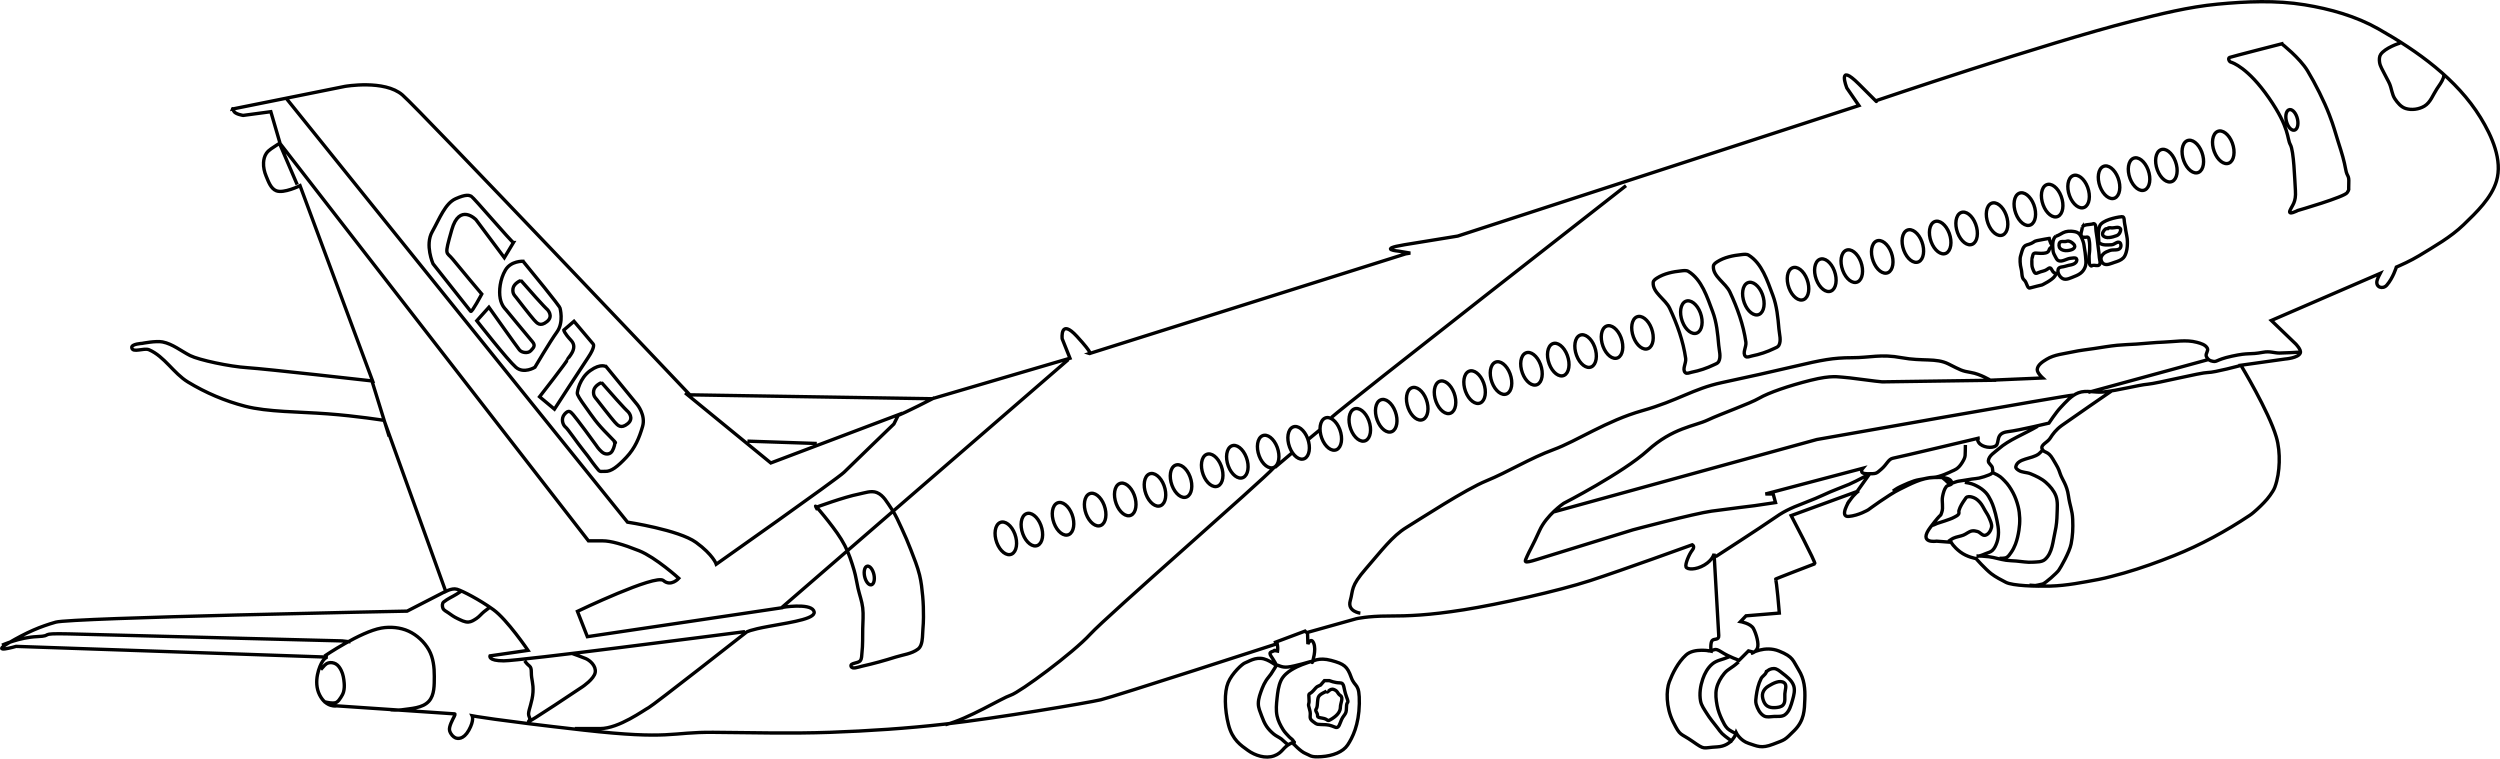 <?xml version="1.0" encoding="UTF-8" standalone="no"?>
<!-- Created with Inkscape (http://www.inkscape.org/) -->

<svg
   width="195.83mm"
   height="59.433mm"
   viewBox="0 0 195.83 59.433"
   version="1.1"
   id="svg1"
   xml:space="preserve"
   sodipodi:docname="C919final.svg"
   inkscape:version="1.4.2 (f4327f4, 2025-05-13)"
   xmlns:inkscape="http://www.inkscape.org/namespaces/inkscape"
   xmlns:sodipodi="http://sodipodi.sourceforge.net/DTD/sodipodi-0.dtd"
   xmlns="http://www.w3.org/2000/svg"
   xmlns:svg="http://www.w3.org/2000/svg"
   xmlns:rdf="http://www.w3.org/1999/02/22-rdf-syntax-ns#"
   xmlns:cc="http://creativecommons.org/ns#"
   xmlns:dc="http://purl.org/dc/elements/1.1/"><title
     id="title1">C919</title><sodipodi:namedview
     id="namedview1"
     pagecolor="#ffffff"
     bordercolor="#000000"
     borderopacity="0.25"
     inkscape:showpageshadow="2"
     inkscape:pageopacity="0.0"
     inkscape:pagecheckerboard="0"
     inkscape:deskcolor="#d1d1d1"
     inkscape:document-units="mm"
     inkscape:zoom="1.5332452"
     inkscape:cx="430.78563"
     inkscape:cy="4.8915855"
     inkscape:window-width="2560"
     inkscape:window-height="1494"
     inkscape:window-x="-11"
     inkscape:window-y="-11"
     inkscape:window-maximized="1"
     inkscape:current-layer="layer1" /><defs
     id="defs1" /><g
     inkscape:label="图层 1"
     inkscape:groupmode="layer"
     id="layer1"
     transform="translate(-32.201,-62.361)"><a
       id="a852"
       style="fill:#ffffff;fill-opacity:0.432"
       transform="translate(128.415,-11.857)" /><path
       id="path911"
       style="fill:#ffffff;fill-opacity:0;stroke:#000000;stroke-width:0.265;stroke-dasharray:none;stroke-opacity:1"
       d="m 132.054,114.427 c 0.305,0 0.488,0.244 1.037,0.183 0.549,-0.061 1.769,-0.427 1.769,-0.427 m 32.814,-0.381 c -0.604,0.259 -0.984,0.262 -1.359,0.582 -0.349,0.298 -0.584,0.731 -0.733,1.165 -0.188,0.547 -0.277,1.157 -0.173,1.726 0.064,0.348 0.289,0.648 0.475,0.949 0.253,0.412 0.568,0.782 0.863,1.165 0.112,0.146 0.214,0.302 0.345,0.431 0.253,0.248 0.841,0.647 0.841,0.647 m -35.742,-5.997 c 0,0 -0.278,0.466 -0.431,0.69 -0.122,0.178 -0.275,0.334 -0.388,0.518 -0.118,0.191 -0.224,0.393 -0.302,0.604 -0.144,0.389 -0.306,0.793 -0.302,1.208 0.003,0.328 0.145,0.642 0.259,0.949 0.105,0.284 0.219,0.569 0.388,0.82 0.154,0.227 0.35,0.428 0.561,0.604 0.184,0.154 0.413,0.244 0.604,0.388 0.138,0.105 0.249,0.243 0.388,0.345 0.068,0.05 0.216,0.129 0.216,0.129 m 1.937,-6.618 c 0,0 -0.91,0.28 -1.333,0.492 -0.307,0.154 -0.612,0.327 -0.863,0.561 -0.158,0.147 -0.298,0.322 -0.388,0.518 -0.196,0.428 -0.251,0.912 -0.302,1.381 -0.05,0.458 -0.095,0.93 0,1.381 0.081,0.384 0.266,0.745 0.475,1.079 0.13,0.208 0.309,0.381 0.475,0.561 0.11,0.12 0.274,0.199 0.345,0.345 0.051,0.104 0.043,0.345 0.043,0.345 m 2.545,-4.271 c -0.518,0.259 -0.647,0.345 -0.69,0.647 -0.043,0.302 0,0.086 -0.043,0.475 -0.043,0.388 -0.216,0.259 -0.043,0.561 0.173,0.302 -0.129,0.345 0.431,0.431 0.561,0.086 0.302,0.345 0.777,0.043 0.475,-0.302 0.647,-0.604 0.647,-0.906 0,-0.302 0.259,-0.733 0,-0.906 -0.259,-0.173 -0.173,-0.345 -0.518,-0.475 -0.345,-0.129 -0.518,0.388 -0.561,0.129 z m -0.475,-0.475 c -0.345,0.173 -0.216,0.043 -0.561,0.431 -0.345,0.388 -0.388,0.086 -0.345,0.647 0.043,0.561 -0.129,0.259 0.043,0.82 0.173,0.561 -0.129,0.647 0.259,0.949 0.388,0.302 0.302,0.216 1.035,0.259 0.733,0.043 0.863,0.561 1.122,-0.173 0.259,-0.733 0.475,-0.518 0.475,-1.165 0,-0.647 0.259,-0.173 0,-0.863 -0.259,-0.69 -0.129,-1.079 -0.518,-1.079 -0.388,0 -0.82,-0.173 -0.82,-0.173 h -0.388 z m 35.074,0.086 c -0.193,0.116 -0.363,0.304 -0.431,0.518 -0.062,0.192 -0.024,0.414 0.043,0.604 0.059,0.165 0.156,0.334 0.302,0.431 0.172,0.114 0.398,0.141 0.604,0.129 0.227,-0.013 0.501,-0.042 0.647,-0.216 0.187,-0.223 0.115,-0.572 0.129,-0.863 0.014,-0.288 0.185,-0.687 -0.043,-0.863 -0.337,-0.261 -0.886,0.04 -1.251,0.259 z m -0.173,-1.079 c -0.066,0.193 -0.294,0.293 -0.388,0.475 -0.221,0.424 -0.323,0.907 -0.388,1.381 -0.029,0.214 -0.062,0.441 0,0.647 0.105,0.347 0.289,0.726 0.604,0.906 0.225,0.129 0.518,0.055 0.777,0.043 0.29,-0.014 0.626,0.04 0.863,-0.129 0.356,-0.254 0.484,-0.744 0.604,-1.165 0.103,-0.361 0.208,-0.767 0.086,-1.122 -0.146,-0.423 -0.552,-0.718 -0.906,-0.992 -0.193,-0.15 -0.403,-0.342 -0.647,-0.345 -0.225,-0.003 -0.488,0.109 -0.604,0.302 -10e-6,1e-5 1e-5,3e-5 0,4e-5 z m -2.157,-0.82 c -0.561,0.518 -0.818,0.534 -1.122,0.906 -0.277,0.339 -0.507,0.738 -0.604,1.165 -0.099,0.435 -0.038,0.899 0.043,1.337 0.072,0.389 0.218,0.765 0.388,1.122 0.117,0.245 0.239,0.499 0.431,0.69 0.156,0.155 0.561,0.345 0.561,0.345 v 0 m -2.114,-6.428 c 0.604,0 0.475,-0.302 1.079,0.086 0.604,0.388 1.381,0.647 1.381,0.647 l 0.733,-0.733 0.345,0.086 m 27.848,-33.197 c -0.045,0.068 -0.176,0.01 -0.237,0.065 -0.132,0.119 -0.293,0.348 -0.194,0.496 0.2,0.299 0.742,0.148 1.079,0.022 0.1,-0.038 0.188,-0.121 0.237,-0.216 0.053,-0.103 0.117,-0.256 0.043,-0.345 -0.138,-0.167 -0.431,-0.044 -0.647,-0.043 -0.094,4.77e-4 -0.222,-0.051 -0.28,0.022 0,6e-6 1e-5,1.6e-5 1e-5,2.2e-5 z m 1.079,-0.906 c 0.198,-0.005 0.145,0.369 0.194,0.561 0.043,0.17 0.059,0.345 0.086,0.518 0.045,0.28 0.122,0.558 0.129,0.841 0.007,0.282 -0.008,0.571 -0.086,0.841 -0.049,0.17 -0.112,0.349 -0.237,0.475 -0.182,0.182 -0.445,0.267 -0.69,0.345 -0.263,0.084 -0.57,0.248 -0.82,0.129 -0.142,-0.068 -0.231,-0.252 -0.237,-0.41 -0.006,-0.135 0.08,-0.269 0.173,-0.367 0.135,-0.143 0.334,-0.21 0.518,-0.28 0.262,-0.1 0.657,0.035 0.82,-0.194 0.084,-0.118 0.076,-0.35 -0.043,-0.431 -0.178,-0.122 -0.409,0.162 -0.626,0.173 -0.335,0.016 -0.761,0.07 -0.992,-0.173 -0.04,-0.042 -0.017,-0.115 -0.022,-0.173 -0.017,-0.222 -0.052,-0.448 -0.022,-0.669 0.029,-0.209 0.047,-0.452 0.194,-0.604 0.409,-0.42 1.521,-0.579 1.661,-0.582 z m -3.128,0.82 c 0.15,-0.225 0.512,-0.181 0.777,-0.237 0.057,-0.012 0.125,-0.055 0.173,-0.022 0.157,0.11 0.095,0.372 0.129,0.561 0.078,0.428 0.12,0.862 0.173,1.294 0.032,0.259 0.072,0.516 0.086,0.777 0.011,0.194 0.131,0.44 0,0.582 -0.117,0.127 -0.348,0.008 -0.518,0.043 -0.044,0.009 -0.09,0.065 -0.129,0.043 -0.188,-0.104 -0.133,-0.412 -0.151,-0.626 -0.019,-0.223 0.043,-0.445 0.043,-0.669 6.9e-4,-0.245 0.01,-0.494 -0.043,-0.733 -0.017,-0.076 -0.022,-0.172 -0.086,-0.216 -0.066,-0.044 -0.159,0.01 -0.237,0 -0.088,-0.011 -0.206,0.007 -0.259,-0.065 -0.145,-0.197 0.048,-0.489 0.043,-0.733 0,-3e-6 -1e-5,-7e-6 0,-1e-5 z m -1.283,1.127 c -0.155,0.03 -0.369,-0.052 -0.469,0.07 -0.101,0.122 -0.088,0.36 0.022,0.475 0.214,0.225 0.638,0.199 0.928,0.086 0.1,-0.039 0.209,-0.131 0.216,-0.237 0.007,-0.123 -0.119,-0.225 -0.216,-0.302 -0.09,-0.071 -0.204,-0.12 -0.318,-0.129 -0.055,-0.004 -0.107,0.027 -0.162,0.038 z m -0.787,-0.415 c 0.27,-0.059 0.488,-0.273 0.755,-0.345 0.147,-0.039 0.302,-0.056 0.453,-0.043 0.193,0.016 0.408,0.032 0.561,0.151 0.196,0.152 0.28,0.415 0.367,0.647 0.064,0.172 0.078,0.358 0.108,0.539 0.036,0.215 0.072,0.43 0.086,0.647 0.016,0.237 0.06,0.482 0,0.712 -0.048,0.184 -0.147,0.36 -0.28,0.496 -0.158,0.161 -0.371,0.266 -0.582,0.345 -0.294,0.111 -0.648,0.318 -0.928,0.173 -0.246,-0.128 -0.45,-0.499 -0.345,-0.755 0.076,-0.185 0.373,-0.145 0.561,-0.216 0.273,-0.103 0.635,-0.077 0.82,-0.302 0.06,-0.073 0.101,-0.206 0.043,-0.28 -0.088,-0.114 -0.287,-0.05 -0.431,-0.043 -0.33,0.016 -0.661,0.307 -0.971,0.194 -0.13,-0.047 -0.19,-0.204 -0.259,-0.324 -0.08,-0.14 -0.158,-0.292 -0.173,-0.453 -0.034,-0.386 -0.083,-0.896 0.216,-1.143 v 0 z m -0.518,0.173 c 0.129,0.604 0.367,0.561 0.129,0.712 -0.237,0.151 -0.022,0.41 -0.582,0.453 -0.561,0.043 -0.777,-0.151 -0.841,0.194 -0.065,0.345 -0.065,0.043 -0.065,0.431 0,0.388 0,0.453 0.151,0.777 0.151,0.324 0.237,0.108 0.712,0 0.475,-0.108 0.518,-0.475 0.712,-0.086 0.194,0.388 0.431,0.129 0.237,0.453 -0.194,0.324 -1.014,0.712 -1.014,0.712 0,0 -0.733,0.173 -0.949,0.237 -0.216,0.065 -0.237,-0.453 -0.453,-0.626 -0.216,-0.173 -0.151,-0.582 -0.237,-0.884 -0.086,-0.302 -0.108,-0.798 -0.043,-0.992 0.065,-0.194 0.129,-0.561 0.28,-0.733 0.151,-0.173 0.28,-0.129 0.561,-0.259 0.28,-0.129 0.173,-0.151 0.453,-0.216 0.28,-0.065 0.949,-0.173 0.949,-0.173 z m 19.408,-9.494 c 0.142,0.431 0.079,0.876 -0.141,0.993 -0.22,0.117 -0.513,-0.138 -0.656,-0.569 -0.142,-0.431 -0.079,-0.876 0.141,-0.993 0.22,-0.117 0.513,0.138 0.656,0.569 z M 96.119,102.103 c -0.25,-0.421 0.675,0.712 0.976,1.098 0.467,0.601 0.932,1.215 1.281,1.891 0.319,0.617 0.536,1.286 0.732,1.952 0.135,0.459 0.198,0.937 0.305,1.403 0.117,0.51 0.305,1.006 0.366,1.525 0.065,0.545 0.009,1.098 0,1.647 -0.01,0.631 0.013,1.265 -0.061,1.891 -0.024,0.201 -0.005,0.43 -0.122,0.595 -0.164,0.233 -0.809,0.168 -0.732,0.442 0.076,0.274 0.576,0.062 0.854,0 0.949,-0.212 1.769,-0.444 2.639,-0.717 0.592,-0.186 1.259,-0.251 1.754,-0.625 0.105,-0.079 0.181,-0.198 0.229,-0.32 0.149,-0.382 0.117,-0.812 0.153,-1.22 0.028,-0.319 0.044,-0.64 0.046,-0.961 0.003,-0.544 -0.011,-1.09 -0.061,-1.632 -0.051,-0.558 -0.111,-1.118 -0.244,-1.663 -0.166,-0.679 -0.434,-1.33 -0.686,-1.983 -0.219,-0.567 -0.457,-1.128 -0.717,-1.678 -0.245,-0.518 -0.466,-1.055 -0.793,-1.525 -0.329,-0.473 -0.623,-1.071 -1.159,-1.281 -0.437,-0.172 -0.942,0.032 -1.403,0.122 -1.149,0.225 -3.356,1.037 -3.356,1.037 z m -5.369,-5.186 5.43,0.183 m -34.837,-4.881 1.342,4.332 m 5.613,12.141 v 0 c 0,0 -0.223,0.144 -0.336,0.214 -0.333,0.207 -0.671,0.342 -1.007,0.61 -0.128,0.102 -0.12,0.335 -0.061,0.488 0.065,0.168 0.266,0.244 0.412,0.351 0.232,0.17 0.471,0.336 0.732,0.458 0.271,0.126 0.555,0.29 0.854,0.275 0.227,-0.012 0.434,-0.151 0.625,-0.275 0.224,-0.144 0.389,-0.365 0.595,-0.534 0.157,-0.129 0.488,-0.366 0.488,-0.366 m -13.27,4.896 c 0.259,-0.275 0.343,-0.443 0.595,-0.519 0.187,-0.056 0.409,-0.018 0.58,0.076 0.196,0.109 0.328,0.318 0.427,0.519 0.148,0.3 0.201,0.643 0.229,0.976 0.019,0.229 0.013,0.465 -0.046,0.686 -0.042,0.158 -0.123,0.306 -0.214,0.442 -0.094,0.141 -0.189,0.296 -0.336,0.381 -0.085,0.05 -0.191,0.058 -0.29,0.061 -0.236,0.007 -0.702,-0.107 -0.702,-0.107 m 0.046,-3.569 c 0,0 2.823,-1.913 4.454,-2.196 0.706,-0.123 1.484,-0.054 2.135,0.244 0.654,0.3 1.232,0.838 1.586,1.464 0.347,0.615 0.431,1.368 0.427,2.074 -0.004,0.666 0.023,1.461 -0.427,1.952 -0.504,0.551 -1.398,0.558 -2.135,0.671 -0.281,0.043 -0.854,0 -0.854,0 m -30.444,-5.064 c 0,0 1.342,-0.61 2.745,-0.671 1.403,-0.061 -0.084,-0.275 2.479,-0.214 2.562,0.061 21.415,0.549 21.415,0.549 l 0.663,0.076 m 73.792,-14.841 -1.403,1.19 m 3.539,-2.959 -0.885,0.732 m 32.009,-13.896 c 0.556,-0.356 1.242,-0.492 1.898,-0.561 0.186,-0.02 0.401,-0.055 0.561,0.043 1.043,0.643 1.466,2.002 1.898,3.149 0.314,0.834 0.398,1.744 0.475,2.632 0.037,0.429 0.199,0.913 -0.007,1.291 -0.071,0.13 -0.24,0.179 -0.373,0.244 -0.548,0.265 -1.135,0.462 -1.733,0.579 -0.166,0.032 -0.384,0.15 -0.505,0.033 -0.267,-0.257 0.082,-0.744 0.03,-1.111 -0.192,-1.36 -0.668,-2.682 -1.251,-3.926 -0.34,-0.726 -1.355,-1.228 -1.294,-2.028 0.011,-0.152 0.173,-0.263 0.302,-0.345 z m -4.716,1.274 c 0.556,-0.356 1.242,-0.492 1.898,-0.561 0.186,-0.02 0.401,-0.055 0.561,0.043 1.043,0.643 1.466,2.002 1.898,3.149 0.314,0.834 0.398,1.744 0.475,2.632 0.037,0.429 0.199,0.913 -0.007,1.291 -0.071,0.13 -0.24,0.179 -0.373,0.244 -0.548,0.265 -1.135,0.462 -1.733,0.579 -0.166,0.032 -0.384,0.15 -0.505,0.033 -0.267,-0.257 0.082,-0.744 0.03,-1.111 -0.192,-1.36 -0.668,-2.682 -1.251,-3.926 -0.34,-0.726 -1.355,-1.228 -1.294,-2.028 0.011,-0.152 0.173,-0.263 0.302,-0.345 z m -7.029,6.054 c 0.253,0.682 0.141,1.384 -0.25,1.569 -0.391,0.185 -0.913,-0.218 -1.166,-0.899 -0.253,-0.682 -0.141,-1.384 0.25,-1.569 0.391,-0.185 0.913,0.218 1.166,0.899 z m 2.141,-0.666 c 0.253,0.682 0.141,1.384 -0.25,1.569 -0.391,0.185 -0.913,-0.218 -1.166,-0.899 -0.253,-0.682 -0.141,-1.384 0.25,-1.569 0.391,-0.185 0.913,0.218 1.166,0.899 z m 2.071,-0.711 c 0.253,0.682 0.141,1.384 -0.25,1.569 -0.391,0.185 -0.913,-0.218 -1.166,-0.899 -0.253,-0.682 -0.141,-1.384 0.25,-1.569 0.391,-0.185 0.913,0.218 1.166,0.899 z m 2.385,-0.727 c 0.253,0.682 0.141,1.384 -0.25,1.569 -0.391,0.185 -0.913,-0.218 -1.166,-0.899 -0.253,-0.682 -0.141,-1.384 0.25,-1.569 0.391,-0.185 0.913,0.218 1.166,0.899 z m -42.873,13.853 c 0.253,0.682 0.141,1.384 -0.25,1.569 -0.391,0.185 -0.913,-0.218 -1.166,-0.899 -0.253,-0.682 -0.141,-1.384 0.25,-1.569 0.391,-0.185 0.913,0.218 1.166,0.899 z m 2.357,-0.795 c 0.253,0.682 0.141,1.384 -0.25,1.569 -0.391,0.185 -0.913,-0.218 -1.166,-0.899 -0.253,-0.682 -0.141,-1.384 0.25,-1.569 0.391,-0.185 0.913,0.218 1.166,0.899 z m -20.425,6.101 c 0.119,0.391 0.067,0.795 -0.118,0.901 -0.184,0.106 -0.43,-0.125 -0.55,-0.516 -0.119,-0.391 -0.066,-0.795 0.118,-0.901 0.184,-0.106 0.43,0.125 0.55,0.516 z m 11.071,-3.053 c 0.253,0.682 0.141,1.384 -0.25,1.569 -0.391,0.185 -0.913,-0.218 -1.166,-0.899 -0.253,-0.682 -0.141,-1.384 0.25,-1.569 0.391,-0.185 0.913,0.218 1.166,0.899 z m 2.04,-0.684 c 0.253,0.682 0.141,1.384 -0.25,1.569 -0.391,0.185 -0.913,-0.218 -1.166,-0.899 -0.253,-0.682 -0.141,-1.384 0.25,-1.569 0.391,-0.185 0.913,0.218 1.166,0.899 z m 2.441,-0.848 c 0.253,0.682 0.141,1.384 -0.25,1.569 -0.391,0.185 -0.913,-0.218 -1.166,-0.899 -0.253,-0.682 -0.141,-1.384 0.25,-1.569 0.391,-0.185 0.913,0.218 1.166,0.899 z m 7.203,-2.27 c 0.253,0.682 0.141,1.384 -0.25,1.569 -0.391,0.185 -0.913,-0.218 -1.166,-0.899 -0.253,-0.682 -0.141,-1.384 0.25,-1.569 0.391,-0.185 0.913,0.218 1.166,0.899 z m 2.04,-0.684 c 0.253,0.682 0.141,1.384 -0.25,1.569 -0.391,0.185 -0.913,-0.218 -1.166,-0.899 -0.253,-0.682 -0.141,-1.384 0.25,-1.569 0.391,-0.185 0.913,0.218 1.166,0.899 z m 2.441,-0.848 c 0.253,0.682 0.141,1.384 -0.25,1.569 -0.391,0.185 -0.913,-0.218 -1.166,-0.899 -0.253,-0.682 -0.141,-1.384 0.25,-1.569 0.391,-0.185 0.913,0.218 1.166,0.899 z m 1.969,-0.666 c 0.253,0.682 0.141,1.384 -0.25,1.569 -0.391,0.185 -0.913,-0.218 -1.166,-0.899 -0.253,-0.682 -0.141,-1.384 0.25,-1.569 0.391,-0.185 0.913,0.218 1.166,0.899 z m 2.416,-0.797 c 0.253,0.682 0.141,1.384 -0.25,1.569 -0.391,0.185 -0.913,-0.218 -1.166,-0.899 -0.253,-0.682 -0.141,-1.384 0.25,-1.569 0.391,-0.185 0.913,0.218 1.166,0.899 z m 2.385,-0.684 c 0.253,0.682 0.141,1.384 -0.25,1.569 -0.391,0.185 -0.913,-0.218 -1.166,-0.899 -0.253,-0.682 -0.141,-1.384 0.25,-1.569 0.391,-0.185 0.913,0.218 1.166,0.899 z m 2.52,-0.701 c 0.253,0.682 0.141,1.384 -0.25,1.569 -0.391,0.185 -0.913,-0.218 -1.166,-0.899 -0.253,-0.682 -0.141,-1.384 0.25,-1.569 0.391,-0.185 0.913,0.218 1.166,0.899 z m 2.271,-0.709 c 0.253,0.682 0.141,1.384 -0.25,1.569 -0.391,0.185 -0.913,-0.218 -1.166,-0.899 -0.253,-0.682 -0.141,-1.384 0.25,-1.569 0.391,-0.185 0.913,0.218 1.166,0.899 z m 2.071,-0.711 c 0.253,0.682 0.141,1.384 -0.25,1.569 -0.391,0.185 -0.913,-0.218 -1.166,-0.899 -0.253,-0.682 -0.141,-1.384 0.25,-1.569 0.391,-0.185 0.913,0.218 1.166,0.899 z m 2.428,-0.943 c 0.253,0.682 0.141,1.384 -0.25,1.569 -0.391,0.185 -0.913,-0.218 -1.166,-0.899 -0.253,-0.682 -0.141,-1.384 0.25,-1.569 0.391,-0.185 0.913,0.218 1.166,0.899 z m 2.179,-0.505 c 0.253,0.682 0.141,1.384 -0.25,1.569 -0.391,0.185 -0.913,-0.218 -1.166,-0.899 -0.253,-0.682 -0.141,-1.384 0.25,-1.569 0.391,-0.185 0.913,0.218 1.166,0.899 z m 2.314,-0.795 c 0.253,0.682 0.141,1.384 -0.25,1.569 -0.391,0.185 -0.913,-0.218 -1.166,-0.899 -0.253,-0.682 -0.141,-1.384 0.25,-1.569 0.391,-0.185 0.913,0.218 1.166,0.899 z m 2.071,-0.711 c 0.253,0.682 0.141,1.384 -0.25,1.569 -0.391,0.185 -0.913,-0.218 -1.166,-0.899 -0.253,-0.682 -0.141,-1.384 0.25,-1.569 0.391,-0.185 0.913,0.218 1.166,0.899 z m 2.385,-0.727 c 0.253,0.682 0.141,1.384 -0.25,1.569 -0.391,0.185 -0.913,-0.218 -1.166,-0.899 -0.253,-0.682 -0.141,-1.384 0.25,-1.569 0.391,-0.185 0.913,0.218 1.166,0.899 z m 12.524,-4.044 c 0.253,0.682 0.141,1.384 -0.25,1.569 -0.391,0.185 -0.913,-0.218 -1.166,-0.899 -0.253,-0.682 -0.141,-1.384 0.25,-1.569 0.391,-0.185 0.913,0.218 1.166,0.899 z m 4.857,-1.452 c 0.253,0.682 0.141,1.384 -0.25,1.569 -0.391,0.185 -0.913,-0.218 -1.166,-0.899 -0.253,-0.682 -0.141,-1.384 0.25,-1.569 0.391,-0.185 0.913,0.218 1.166,0.899 z m 3.499,-1.167 c 0.253,0.682 0.141,1.384 -0.25,1.569 -0.391,0.185 -0.913,-0.218 -1.166,-0.899 -0.253,-0.682 -0.141,-1.384 0.25,-1.569 0.391,-0.185 0.913,0.218 1.166,0.899 z m 2.141,-0.666 c 0.253,0.682 0.141,1.384 -0.25,1.569 -0.391,0.185 -0.913,-0.218 -1.166,-0.899 -0.253,-0.682 -0.141,-1.384 0.25,-1.569 0.391,-0.185 0.913,0.218 1.166,0.899 z m 2.071,-0.711 c 0.253,0.682 0.141,1.384 -0.25,1.569 -0.391,0.185 -0.913,-0.218 -1.166,-0.899 -0.253,-0.682 -0.141,-1.384 0.25,-1.569 0.391,-0.185 0.913,0.218 1.166,0.899 z m 2.385,-0.727 c 0.253,0.682 0.141,1.384 -0.25,1.569 -0.391,0.185 -0.913,-0.218 -1.166,-0.899 -0.253,-0.682 -0.141,-1.384 0.25,-1.569 0.391,-0.185 0.913,0.218 1.166,0.899 z m 2.398,-0.848 c 0.253,0.682 0.141,1.384 -0.25,1.569 -0.391,0.185 -0.913,-0.218 -1.166,-0.899 -0.253,-0.682 -0.141,-1.384 0.25,-1.569 0.391,-0.185 0.913,0.218 1.166,0.899 z m 2.141,-0.666 c 0.253,0.682 0.141,1.384 -0.25,1.569 -0.391,0.185 -0.913,-0.218 -1.166,-0.899 -0.253,-0.682 -0.141,-1.384 0.25,-1.569 0.391,-0.185 0.913,0.218 1.166,0.899 z m 2.071,-0.711 c 0.253,0.682 0.141,1.384 -0.25,1.569 -0.391,0.185 -0.913,-0.218 -1.166,-0.899 -0.253,-0.682 -0.141,-1.384 0.25,-1.569 0.391,-0.185 0.913,0.218 1.166,0.899 z m 2.385,-0.727 c 0.253,0.682 0.141,1.384 -0.25,1.569 -0.391,0.185 -0.913,-0.218 -1.166,-0.899 -0.253,-0.682 -0.141,-1.384 0.25,-1.569 0.391,-0.185 0.913,0.218 1.166,0.899 z m 2.174,-0.787 c 0.253,0.682 0.141,1.384 -0.25,1.569 -0.391,0.185 -0.913,-0.218 -1.166,-0.899 -0.253,-0.682 -0.141,-1.384 0.25,-1.569 0.391,-0.185 0.913,0.218 1.166,0.899 z m 2.141,-0.666 c 0.253,0.682 0.141,1.384 -0.25,1.569 -0.391,0.185 -0.913,-0.218 -1.166,-0.899 -0.253,-0.682 -0.141,-1.384 0.25,-1.569 0.391,-0.185 0.913,0.218 1.166,0.899 z m 2.071,-0.711 c 0.253,0.682 0.141,1.384 -0.25,1.569 -0.391,0.185 -0.913,-0.218 -1.166,-0.899 -0.253,-0.682 -0.141,-1.384 0.25,-1.569 0.391,-0.185 0.913,0.218 1.166,0.899 z m 2.385,-0.727 c 0.253,0.682 0.141,1.384 -0.25,1.569 -0.391,0.185 -0.913,-0.218 -1.166,-0.899 -0.253,-0.682 -0.141,-1.384 0.25,-1.569 0.391,-0.185 0.913,0.218 1.166,0.899 z m 2.351,-0.635 c 0.253,0.682 0.141,1.384 -0.25,1.569 -0.391,0.185 -0.913,-0.218 -1.166,-0.899 -0.253,-0.682 -0.141,-1.384 0.25,-1.569 0.391,-0.185 0.913,0.218 1.166,0.899 z m 2.141,-0.666 c 0.253,0.682 0.141,1.384 -0.25,1.569 -0.391,0.185 -0.913,-0.218 -1.166,-0.899 -0.253,-0.682 -0.141,-1.384 0.25,-1.569 0.391,-0.185 0.913,0.218 1.166,0.899 z m 2.071,-0.711 c 0.253,0.682 0.141,1.384 -0.25,1.569 -0.391,0.185 -0.913,-0.218 -1.166,-0.899 -0.253,-0.682 -0.141,-1.384 0.25,-1.569 0.391,-0.185 0.913,0.218 1.166,0.899 z m 2.385,-0.727 c 0.253,0.682 0.141,1.384 -0.25,1.569 -0.391,0.185 -0.913,-0.218 -1.166,-0.899 -0.253,-0.682 -0.141,-1.384 0.25,-1.569 0.391,-0.185 0.913,0.218 1.166,0.899 z m 3.876,-7.768 c 0,0 1.403,1.098 2.013,2.105 0.61,1.007 1.312,2.41 1.708,3.447 0.397,1.037 0.397,1.19 0.702,2.135 0.305,0.946 0.458,1.464 0.58,2.135 0.122,0.671 0.275,0.397 0.244,1.098 -0.03,0.702 0.061,0.397 -0.122,0.732 -0.183,0.336 -3.874,1.403 -3.874,1.403 0,0 -0.793,0.427 -0.61,0 0.183,-0.427 0.488,-0.641 0.427,-1.556 -0.061,-0.915 -0.122,-3.112 -0.397,-3.6 -0.275,-0.488 -0.03,-1.281 -1.678,-3.661 -1.647,-2.379 -2.868,-2.776 -2.99,-2.806 -0.122,-0.031 -0.244,-0.305 -0.091,-0.366 0.153,-0.061 4.088,-1.068 4.088,-1.068 z m 9.304,-0.061 c -0.122,0 -1.218,0.393 -1.556,0.885 -0.116,0.17 -0.117,0.406 -0.091,0.61 0.042,0.332 0.249,0.622 0.391,0.926 0.122,0.262 0.281,0.507 0.395,0.773 0.164,0.382 0.185,0.831 0.417,1.177 0.21,0.313 0.482,0.641 0.842,0.754 0.469,0.147 1.041,0.067 1.464,-0.183 0.476,-0.281 0.673,-0.879 0.976,-1.342 0.187,-0.286 0.406,-0.562 0.519,-0.885 0.024,-0.068 0.03,-0.214 0.03,-0.214 m -38.803,36.53 c 0,0 0.244,-0.181 0.381,-0.244 0.251,-0.116 0.536,-0.142 0.793,-0.244 0.231,-0.091 0.425,-0.285 0.67,-0.328 0.143,-0.025 0.294,0.006 0.434,0.047 0.213,0.062 0.38,0.341 0.597,0.294 0.255,-0.056 0.438,-0.353 0.496,-0.608 0.058,-0.257 -0.091,-0.522 -0.188,-0.767 -0.079,-0.2 -0.205,-0.377 -0.314,-0.562 -0.126,-0.213 -0.229,-0.446 -0.395,-0.631 -0.13,-0.145 -0.278,-0.287 -0.457,-0.363 -0.172,-0.073 -0.38,-0.136 -0.555,-0.071 -0.077,0.028 -0.119,0.115 -0.167,0.182 -0.193,0.273 -0.382,0.563 -0.473,0.885 -0.024,0.083 0.025,0.183 -0.015,0.259 -0.063,0.118 -0.204,0.178 -0.32,0.244 -0.238,0.135 -0.505,0.212 -0.763,0.305 -0.201,0.073 -0.409,0.125 -0.61,0.198 -0.129,0.047 -0.247,0.127 -0.381,0.153 -0.03,0.006 -0.091,0 -0.091,0 v 0 m 2.639,-3.371 c 0.488,0.076 0.651,0.141 0.946,0.29 0.26,0.131 0.503,0.306 0.702,0.519 0.168,0.181 0.285,0.405 0.397,0.625 0.094,0.185 0.165,0.382 0.229,0.58 0.102,0.314 0.182,0.636 0.244,0.961 0.06,0.312 0.126,0.628 0.122,0.946 -0.004,0.262 -0.035,0.53 -0.122,0.778 -0.081,0.232 -0.185,0.474 -0.366,0.641 -0.14,0.13 -0.343,0.169 -0.519,0.244 -0.13,0.056 -0.262,0.11 -0.397,0.153 -0.08,0.025 -0.244,0.061 -0.244,0.061 v 0 m -0.946,-8.725 c -0.03,0.869 0.061,0.869 -0.259,1.388 -0.32,0.519 -0.625,0.58 -0.778,0.656 -0.153,0.076 -0.976,0.473 -1.434,0.488 -0.458,0.015 -0.625,0.107 -1.144,0.183 -0.519,0.076 -1.266,0.458 -1.51,0.564 -0.227,0.1 -0.549,0.336 -0.549,0.336 m -13.895,5.14 c 0,0 3.63,-2.349 4.454,-2.929 0.824,-0.58 1.281,-0.824 2.562,-1.312 1.281,-0.488 1.647,-0.732 2.532,-1.068 0.885,-0.336 1.068,-0.427 1.434,-0.61 0.366,-0.183 1.068,-0.549 1.068,-0.549 l -0.976,1.373 m 16.93,-7.565 c -0.427,0 -20.073,3.478 -20.073,3.478 l -20.622,5.674 m 33.129,3.447 c 0.214,0 0.653,0.018 0.976,0.061 0.453,0.06 0.89,0.211 1.342,0.275 0.263,0.037 0.529,0.041 0.793,0.061 0.427,0.032 0.854,0.122 1.281,0.091 0.332,-0.024 0.726,0.006 0.976,-0.214 0.585,-0.513 0.617,-1.438 0.793,-2.196 0.104,-0.448 0.142,-0.912 0.153,-1.373 0.011,-0.469 0.07,-0.963 -0.091,-1.403 -0.153,-0.416 -0.461,-0.774 -0.793,-1.068 -0.341,-0.301 -0.77,-0.495 -1.19,-0.671 -0.303,-0.127 -0.674,-0.09 -0.946,-0.275 -0.096,-0.065 -0.237,-0.161 -0.214,-0.275 0.136,-0.674 1.252,-0.592 1.8,-1.007 0.103,-0.078 0.275,-0.275 0.275,-0.275 m -3.889,1.739 c 0.61,0.275 0.662,0.376 0.93,0.641 0.275,0.271 0.49,0.604 0.671,0.946 0.177,0.336 0.305,0.699 0.397,1.068 0.074,0.299 0.112,0.608 0.122,0.915 0.011,0.316 -0.012,0.634 -0.061,0.946 -0.058,0.373 -0.14,0.746 -0.275,1.098 -0.086,0.225 -0.197,0.444 -0.336,0.641 -0.104,0.147 -0.206,0.315 -0.366,0.397 -0.164,0.083 -0.549,0.061 -0.549,0.061 m 2.99,-10.341 c -1.098,0.641 -2.225,1.043 -3.051,1.769 -0.308,0.271 -0.763,0.522 -0.808,0.93 -0.025,0.224 0.32,0.37 0.32,0.595 6.9e-4,0.196 0.155,0.349 -0.275,0.519 -0.248,0.098 -0.502,0.185 -0.763,0.244 -0.185,0.042 -0.377,0.049 -0.564,0.076 -0.351,0.052 -0.7,0.121 -1.052,0.168 -0.284,0.038 -0.674,0.314 -0.854,0.091 -0.141,-0.174 -0.519,-0.442 -0.519,-0.442 m 13.331,-6.696 c 0,0 -3.417,2.349 -3.874,2.684 -0.458,0.336 -0.702,0.671 -0.915,1.007 -0.214,0.336 -0.793,0.519 -0.61,0.854 0.183,0.336 0.427,0.091 0.824,0.763 0.397,0.671 0.427,0.702 0.58,1.159 0.153,0.458 0.519,0.854 0.641,1.708 0.122,0.854 0.305,1.129 0.336,1.861 0.03,0.732 0,1.281 -0.122,1.922 -0.122,0.641 -0.824,1.861 -0.976,2.074 -0.153,0.214 -1.037,1.007 -1.251,1.068 -0.214,0.061 -0.58,0.122 -0.58,0.122 l -0.458,-0.03 m 14.093,-17.693 -9.487,2.593 m -7.681,-0.953 4.112,-0.176 c 0,0 -0.451,-0.407 -0.427,-0.671 0.032,-0.358 0.425,-0.605 0.732,-0.793 0.608,-0.373 1.363,-0.427 2.059,-0.58 0.543,-0.119 1.098,-0.177 1.647,-0.259 0.609,-0.091 1.217,-0.197 1.83,-0.259 0.497,-0.05 0.997,-0.058 1.495,-0.092 0.707,-0.047 1.412,-0.129 2.12,-0.153 0.874,-0.029 1.779,-0.212 2.623,0.015 0.306,0.082 0.686,0.188 0.824,0.473 0.089,0.185 -0.156,0.415 -0.091,0.61 0.054,0.164 0.2,0.318 0.366,0.366 0.54,0.157 0.244,-0.061 1.647,-0.366 1.403,-0.305 1.296,-0.092 2.44,-0.305 0.543,-0.101 0.854,0.061 1.281,0.061 0.427,0 1.403,-0.061 1.403,-0.061 l 0.183,0.015 m -73.579,20.423 c 0,0 -1.037,-0.122 -0.793,-0.976 0.244,-0.854 0,-1.098 1.22,-2.501 1.22,-1.403 2.074,-2.562 3.173,-3.234 1.098,-0.671 4.637,-2.99 6.284,-3.661 1.647,-0.671 3.417,-1.769 5.247,-2.44 1.83,-0.671 4.149,-2.257 6.955,-3.051 2.806,-0.793 3.966,-1.708 6.223,-2.196 2.257,-0.488 3.661,-0.793 5.735,-1.281 2.074,-0.488 2.99,-0.671 4.454,-0.671 1.464,0 2.257,-0.305 3.905,0 1.647,0.305 2.684,0 3.661,0.488 0.976,0.488 1.037,0.549 1.769,0.671 0.732,0.122 1.525,0.61 1.525,0.61 0,0 -8.236,0.122 -8.48,0.122 -0.244,0 -2.806,-0.366 -3.112,-0.366 -0.305,0 -0.793,-0.183 -2.501,0.244 -1.708,0.427 -3.295,0.976 -4.027,1.403 -0.732,0.427 -2.99,1.22 -4.027,1.708 -1.037,0.488 -2.745,0.61 -4.698,2.379 -1.952,1.769 -6.589,4.149 -6.589,4.149 0,0 -1.342,0.915 -1.891,2.135 -0.549,1.22 -0.793,1.586 -0.976,2.013 -0.183,0.427 -0.366,0.61 0.793,0.244 1.159,-0.366 7.504,-2.318 7.504,-2.318 0,0 4.82,-1.281 6.162,-1.464 1.342,-0.183 3.356,-0.427 3.356,-0.427 l 1.647,-0.244 -0.183,-0.671 h -0.61 l 7.626,-2.013 c 0,0 -0.366,0.427 0.366,0.427 0.732,0 0.671,0 1.098,-0.366 0.427,-0.366 0.549,-0.793 0.915,-0.854 0.366,-0.061 6.772,-1.586 6.772,-1.586 0,0 -0.305,0 -0.061,0.366 0.244,0.366 1.037,0.488 1.342,0.244 0.305,-0.244 -0.061,-0.976 0.915,-1.098 0.976,-0.122 3.234,-0.671 3.234,-0.671 0,0 0.564,-0.852 0.915,-1.22 0.419,-0.439 0.836,-0.945 1.403,-1.159 0.609,-0.23 1.305,0.006 1.952,-0.061 1.171,-0.12 2.745,-0.549 3.478,-0.61 0.732,-0.061 4.149,-0.915 4.698,-0.915 0.549,0 2.562,-0.549 2.562,-0.549 m -75.714,21.72 2.44,-0.915 0.122,0.122 M 102.423,94.95 c 0.582,-0.194 2.998,-1.445 2.998,-1.445 M 73.303,114.126 c 0.345,0.518 0.518,0.302 0.518,0.906 0,0.604 0.173,0.82 0.129,1.553 -0.043,0.733 -0.345,1.381 -0.345,1.683 0,0.302 0.216,0.345 0,0.604 -0.216,0.259 4.228,-2.718 4.228,-2.718 0,0 0.906,-0.604 0.992,-1.122 0.086,-0.518 -0.431,-0.949 -0.733,-1.079 -0.302,-0.129 -1.035,-0.388 -1.035,-0.388 m 13.503,-1.726 c -2.028,0.259 -17.645,2.286 -18.896,2.286 -1.251,0 -1.079,-0.388 -1.079,-0.388 l 2.977,-0.431 c 0,0 -1.639,-2.416 -2.718,-3.192 -1.079,-0.777 -2.416,-1.467 -2.847,-1.596 -0.431,-0.129 -1.035,0.259 -1.035,0.259 m 26.577,1.178 -15.328,2.279 -0.777,-1.984 c 0,0 6.126,-2.934 6.73,-2.416 0.604,0.518 1.208,-0.173 1.208,-0.173 0,0 -1.812,-1.639 -3.106,-2.157 -1.294,-0.518 -2.243,-0.777 -2.847,-0.777 H 78.296 L 54.051,73.492 55.479,76.821 m 104.091,0.084 c 0,0 -21.85,17.056 -23.07,18.154 m -4.515,3.935 c -0.854,0.976 -13.048,11.589 -14.39,13.053 -1.342,1.464 -5.484,4.522 -6.216,4.766 -0.732,0.244 -3.309,1.851 -5.125,2.318 M 54.631,70.072 81.354,103.262 c 0,0 4.027,0.61 5.369,1.586 1.342,0.976 1.586,1.708 1.586,1.708 0,0 9.518,-6.711 10.006,-7.199 0.488,-0.488 3.905,-3.783 3.905,-3.783 l 0.366,-0.732 -10.006,3.783 -6.711,-5.491 M 115.883,90.528 93.45,109.941 c 0,0 2.142,-0.356 2.487,0.248 0.345,0.604 -1.502,0.872 -3.497,1.233 -1.538,0.278 -1.756,0.448 -1.756,0.448 0,0 -7.329,5.75 -7.674,5.923 -0.345,0.173 -2.33,1.639 -3.796,1.639 H 77.229 M 79.406,92.424 c 1.86,2.126 1.984,2.179 1.984,2.179 0,0 0.518,0.518 -0.022,0.949 -0.539,0.431 -0.777,0.129 -1.014,-0.129 -0.237,-0.259 -1.359,-1.704 -1.424,-1.79 -0.065,-0.086 -0.291,-0.259 -0.226,-0.669 0.065,-0.41 0.611,-0.642 0.626,-0.626 z m 0.282,-1.336 2.437,2.977 c 0,0 0.669,0.82 0.41,1.704 -0.259,0.884 -0.582,1.683 -1.273,2.416 -0.69,0.733 -1.186,1.122 -1.661,1.1 -0.475,-0.022 -0.345,0.129 -0.755,-0.388 -0.41,-0.518 -0.388,-0.561 -0.928,-1.23 -0.539,-0.669 -1.23,-1.704 -1.424,-1.855 -0.194,-0.151 -0.388,-0.647 -0.065,-1.014 0.324,-0.367 0.453,-0.194 0.669,0.043 0.216,0.237 1.704,2.243 1.812,2.416 0.108,0.173 0.367,0.496 0.582,0.604 0.216,0.108 0.518,0.086 0.669,-0.173 0.151,-0.259 0.259,-0.669 0.151,-0.733 -0.108,-0.065 0.518,0.453 -0.453,-0.518 -0.971,-0.971 -1.23,-1.424 -1.747,-2.135 -0.518,-0.712 -0.69,-1.014 -0.69,-1.143 0,-0.129 0.173,-1.165 1.014,-1.769 0.841,-0.604 1.251,-0.302 1.251,-0.302 z m -2.524,-3.559 1.51,1.79 c 0,0 0.173,0.194 -0.41,1.057 -0.582,0.863 -2.632,4.034 -2.632,4.034 l -1.165,-0.971 c 0,0 2.222,-2.847 2.2,-2.934 -0.022,-0.086 0.863,-0.841 0.28,-1.467 -0.582,-0.626 -0.582,-0.82 -0.582,-0.82 z m -4.077,-3.106 c 1.86,2.126 1.984,2.179 1.984,2.179 0,0 0.518,0.518 -0.022,0.949 -0.539,0.431 -0.777,0.129 -1.014,-0.129 -0.237,-0.259 -1.359,-1.704 -1.424,-1.79 -0.065,-0.086 -0.291,-0.259 -0.226,-0.669 0.065,-0.41 0.611,-0.642 0.626,-0.626 z m 0.086,-1.596 c 2.89,3.516 2.89,3.645 2.89,3.645 0,0 0.324,1.122 -0.237,1.898 -0.561,0.777 -1.726,2.761 -1.726,2.761 0,0 -0.863,0.539 -1.488,0 -0.626,-0.539 -3.063,-3.645 -3.063,-3.645 l 0.949,-1.057 c 0,0 2.2,3.106 2.394,3.343 0.194,0.237 0.69,0.28 0.884,0.065 0.194,-0.216 0.41,-0.388 0.129,-0.712 -0.28,-0.324 -2.092,-2.524 -2.092,-2.524 0,0 -0.324,-0.28 -0.431,-0.863 -0.108,-0.582 -0.022,-1.488 0.41,-2.222 0.431,-0.733 1.381,-0.69 1.381,-0.69 z m -0.755,-1.467 -0.712,1.186 -2.222,-2.977 c 0,0 -1.294,-1.337 -1.898,0.798 -0.604,2.135 -0.431,1.661 0.086,2.308 0.518,0.647 2.265,2.718 2.265,2.718 0,0 -0.777,1.467 -0.863,1.359 -0.086,-0.108 -2.955,-3.732 -2.955,-3.732 0,0 -0.647,-1.467 -0.065,-2.502 0.582,-1.035 1.014,-2.222 1.833,-2.588 0.82,-0.367 1.057,-0.28 1.23,-0.194 0.173,0.086 3.149,3.581 3.3,3.624 z m -21.993,-10.462 8.786,-1.769 c 0,0 3.112,-0.549 4.515,0.671 1.403,1.22 22.513,23.489 22.513,23.489 l 18.974,0.305 10.799,-3.173 -0.61,-1.525 c 0,0 -0.183,-1.647 1.159,-0.183 1.342,1.464 0.976,1.342 0.976,1.342 l 24.77,-7.809 0.366,-0.061 -0.911,-0.151 c 0,0 -1.715,-0.146 0.453,-0.502 2.168,-0.356 4.169,-0.679 4.169,-0.679 l 31.428,-10.224 -0.949,-1.381 c 0,0 -0.82,-2.071 0.949,-0.302 1.769,1.769 1.315,1.311 1.315,1.311 0,0 13.293,-4.513 20.088,-6.24 2.202,-0.56 4.424,-1.116 6.686,-1.331 2.266,-0.215 4.581,-0.316 6.828,0.05 1.998,0.326 4.012,0.889 5.773,1.886 3.072,1.74 6.151,3.935 8,6.943 0.896,1.459 1.741,3.341 1.251,4.982 -0.394,1.317 -1.549,2.431 -2.578,3.421 -1.017,0.98 -2.274,1.682 -3.478,2.42 -0.328,0.201 -0.673,0.374 -1.018,0.545 -0.252,0.125 -0.768,0.349 -0.768,0.349 0,0 -0.259,0.857 -0.749,1.415 -0.312,0.356 -0.902,0.17 -0.761,-0.368 0.049,-0.185 0.244,-0.553 0.244,-0.553 l -8.526,3.687 1.899,1.828 c 0,0 0.465,0.464 0.371,0.716 -0.15,0.403 -1.199,0.477 -1.199,0.477 l -3.454,0.486 c 0,0 2.179,3.611 2.769,5.611 0.19,0.643 0.251,1.328 0.231,1.998 -0.02,0.66 -0.116,1.331 -0.345,1.951 -0.085,0.23 -0.236,0.43 -0.374,0.633 -0.07,0.102 -0.148,0.198 -0.228,0.293 -0.08,0.095 -0.164,0.186 -0.249,0.275 -0.173,0.179 -0.348,0.355 -0.534,0.521 -0.185,0.165 -0.369,0.335 -0.575,0.472 -1.861,1.242 -3.847,2.325 -5.925,3.155 -0.321,0.128 -0.642,0.253 -0.965,0.375 -0.323,0.122 -0.647,0.24 -0.972,0.355 -0.325,0.114 -0.652,0.225 -0.98,0.33 -0.328,0.106 -0.658,0.207 -0.99,0.302 -0.332,0.096 -0.665,0.186 -1,0.271 -0.335,0.085 -0.671,0.173 -1.012,0.236 -1.246,0.231 -2.498,0.486 -3.764,0.52 -1.168,0.032 -2.971,-0.021 -3.494,-0.292 -0.369,-0.191 -0.799,-0.408 -1.152,-0.68 -0.445,-0.343 -1.197,-1.186 -1.197,-1.186 0,0 -0.69,-0.108 -1.23,-0.518 -0.539,-0.41 -0.712,-0.755 -0.712,-0.755 l -1.143,-0.086 c 0,0 -1.488,0.237 -0.475,-1.1 1.014,-1.337 0.717,-0.707 0.884,-1.165 0.143,-0.392 -0.022,-0.843 0.065,-1.251 0.056,-0.265 0.121,-0.548 0.29,-0.759 0.108,-0.135 0.458,-0.116 0.432,-0.287 -0.074,-0.491 -0.933,-0.433 -1.429,-0.422 -0.931,0.021 -1.805,0.503 -2.642,0.913 -0.884,0.433 -2.474,1.613 -2.474,1.613 0,0 -0.755,0.453 -1.532,0.518 -0.777,0.065 0.065,-1.251 0.065,-1.251 0,0 -0.367,0.561 0.022,0 0.388,-0.561 0.712,-0.755 0.712,-0.755 l -5.306,1.941 c 0,0 1.963,3.732 1.855,3.775 -0.108,0.043 -3.171,1.208 -3.085,1.208 0.086,0 0.302,2.653 0.302,2.653 l -2.61,0.216 -0.431,0.453 c 0,0 0.798,0.143 1.012,0.54 0.214,0.397 0.458,1.22 0.305,1.556 -0.153,0.336 -0.488,0.397 -0.488,0.397 0,0 1.068,-0.641 2.196,-0.183 1.129,0.458 1.068,0.732 1.525,1.464 0.458,0.732 0.519,1.495 0.488,2.318 -0.03,0.824 -0.03,1.647 -0.824,2.44 -0.793,0.793 -0.702,0.702 -1.647,1.068 -0.946,0.366 -1.251,0.153 -1.922,-0.061 -0.671,-0.214 -0.976,-0.824 -0.976,-0.824 0,0 -0.305,1.037 -1.495,1.098 -1.19,0.061 -0.915,0.275 -1.922,-0.427 -1.007,-0.702 -0.946,-0.366 -1.525,-1.525 -0.58,-1.159 -0.549,-2.501 -0.305,-3.142 0.244,-0.641 0.671,-1.525 1.312,-2.105 0.641,-0.58 1.952,-0.305 1.952,-0.305 0,0 -0.061,-0.641 0.091,-0.824 0.153,-0.183 0.549,0 0.519,-0.397 -0.03,-0.397 -0.366,-6.406 -0.366,-6.406 0,0 -0.091,0.488 -0.763,0.885 -0.671,0.397 -1.342,0.366 -1.434,0.153 -0.091,-0.214 0.244,-1.007 0.488,-1.312 0.244,-0.305 0,-0.427 0,-0.427 0,0 -5.46,1.983 -7.992,2.806 -2.532,0.824 -7.199,1.861 -9.914,2.288 -2.715,0.427 -4.301,0.488 -5.918,0.488 -1.617,0 -2.501,0.214 -2.501,0.214 l -3.813,1.068 0.03,0.915 c 0,0 0.244,-0.58 0.458,-0.061 0.214,0.519 -0.091,1.434 -0.091,1.434 0,0 -0.061,0.153 0,0 0.061,-0.153 -0.03,0 -0.03,0 0,0 0.488,-0.366 1.495,-0.091 1.007,0.275 1.251,0.458 1.556,1.312 0.305,0.854 0.671,0.397 0.641,2.074 -0.03,1.678 -0.549,2.684 -0.915,3.234 -0.366,0.549 -1.159,0.854 -2.044,0.915 -0.885,0.061 -0.854,-0.091 -1.251,-0.244 -0.397,-0.153 -0.976,-0.793 -0.976,-0.793 0,0 0.336,-0.275 -0.244,0.03 -0.58,0.305 -0.58,0.702 -1.251,0.946 -0.671,0.244 -1.495,-0.03 -2.044,-0.427 -0.549,-0.397 -1.22,-0.824 -1.525,-2.013 -0.305,-1.19 -0.336,-2.562 -0.03,-3.295 0.305,-0.732 1.129,-1.495 1.342,-1.556 0.214,-0.061 0.793,-0.488 1.464,-0.305 0.671,0.183 1.129,0.763 0.885,0.305 -0.244,-0.458 -0.58,-0.732 -0.305,-0.854 0.275,-0.122 0.427,-0.122 0.275,-0.122 -0.153,0 0.214,0.061 0.214,0.061 0,0 0.03,-0.214 0,-0.397 l -0.03,-0.183 c 0,0 -12.782,4.149 -13.819,4.393 -1.037,0.244 -8.098,1.437 -12.181,1.902 -2.994,0.341 -6.005,0.539 -9.016,0.647 -3.047,0.109 -6.097,0.026 -9.146,0 -3.394,-0.029 -3.279,0.604 -10.181,-0.173 -6.903,-0.777 -8.714,-1.122 -8.714,-1.122 0,0 0.173,0.345 -0.259,1.122 -0.431,0.777 -0.906,0.669 -1.057,0.604 -0.151,-0.065 -0.367,-0.259 -0.453,-0.561 -0.086,-0.302 0.259,-0.906 0.367,-1.122 0.108,-0.216 0.022,-0.194 0.022,-0.194 L 58.592,117.653 c 0,0 -0.841,0.173 -1.359,-0.863 -0.518,-1.035 0,-2.286 0.237,-2.632 0.237,-0.345 0.41,-0.324 0.41,-0.324 l -24.418,-0.841 c 0,0 -2.071,0.604 -0.604,-0.259 1.467,-0.863 2.502,-1.294 3.71,-1.639 1.208,-0.345 27.524,-0.863 27.524,-0.863 l 3.02,-1.553 -4.826,-13.39 c 0,0 -2.157,-0.344 -4.416,-0.512 -2.259,-0.168 -4.711,-0.143 -6.461,-0.594 -1.573,-0.405 -3.099,-1.054 -4.487,-1.898 -1.126,-0.685 -1.833,-1.999 -3.041,-2.524 -0.419,-0.182 -1.3,0.28 -1.359,-0.173 -0.038,-0.289 0.81,-0.33 0.81,-0.33 0,0 1.079,-0.216 1.606,-0.112 0.787,0.155 1.467,0.723 2.157,1.068 0.69,0.345 3.106,0.863 4.487,0.949 1.381,0.086 9.804,1.041 9.804,1.041 L 55.703,76.907 c 0,0 -1.271,0.63 -1.861,0.397 -0.431,-0.171 -0.613,-0.716 -0.793,-1.144 -0.14,-0.333 -0.223,-0.703 -0.204,-1.063 0.013,-0.251 0.078,-0.513 0.219,-0.721 0.197,-0.29 0.537,-0.453 0.824,-0.656 0.078,-0.055 0.244,-0.153 0.244,-0.153 l -0.717,-2.456 -2.166,0.29 c 0,0 -0.641,-0.092 -0.747,-0.351 -0.107,-0.259 -0.076,-0.153 -0.076,-0.153 z"
       sodipodi:nodetypes="csccssssssccssscsssscccssscsssscscssssssscscsccscsssscccssssssssssssssssssssssscsccsscccsccccsssscssscscsccssscssssssccsssssscsssscsscsscssssssscscssssssssscsssssccssssscscsssssssscssscsssccssssscssssscscscscssccssssscccccccccssssssssccssssssccccscssssccsscccccccsssscsssssscccsssscssssssccsssssssssssssssssssssssssssssssssssssssssssssssssssssssssssssssssssssssssssssssssssssssssssssssssssssssssssssssssssssssssssssssssssssssssssssssssssssssssssssssssssssssssssssssssssssssssssssssssssssssssssssssssscsssssscsssssscccaaaaaaaaaccssscsscssssssssssccccsssssccssccccsscssccssssccccccsscscssssssssccsssscsssccssssssssccssssssssssccccccsssssssssssssscccsssssssssssscsssssscssscscccccssscssscsscsscccccccsssscssccsccssccccscssccccccsscccscsccccccsscsscscssssssccsscsssscssssssssccccsccssccscssssssscscsccssscsscscccsscscsssscccsccccsccccscccscssssssssscsscccsccsssssssssssssssssscsccssssssscscsccsscccsscsssssscssssscsscssscssscccscscsssssscsssssssssscscsaaascssssccssccssccccsssscsssccssssscccscc" /></g></svg>
